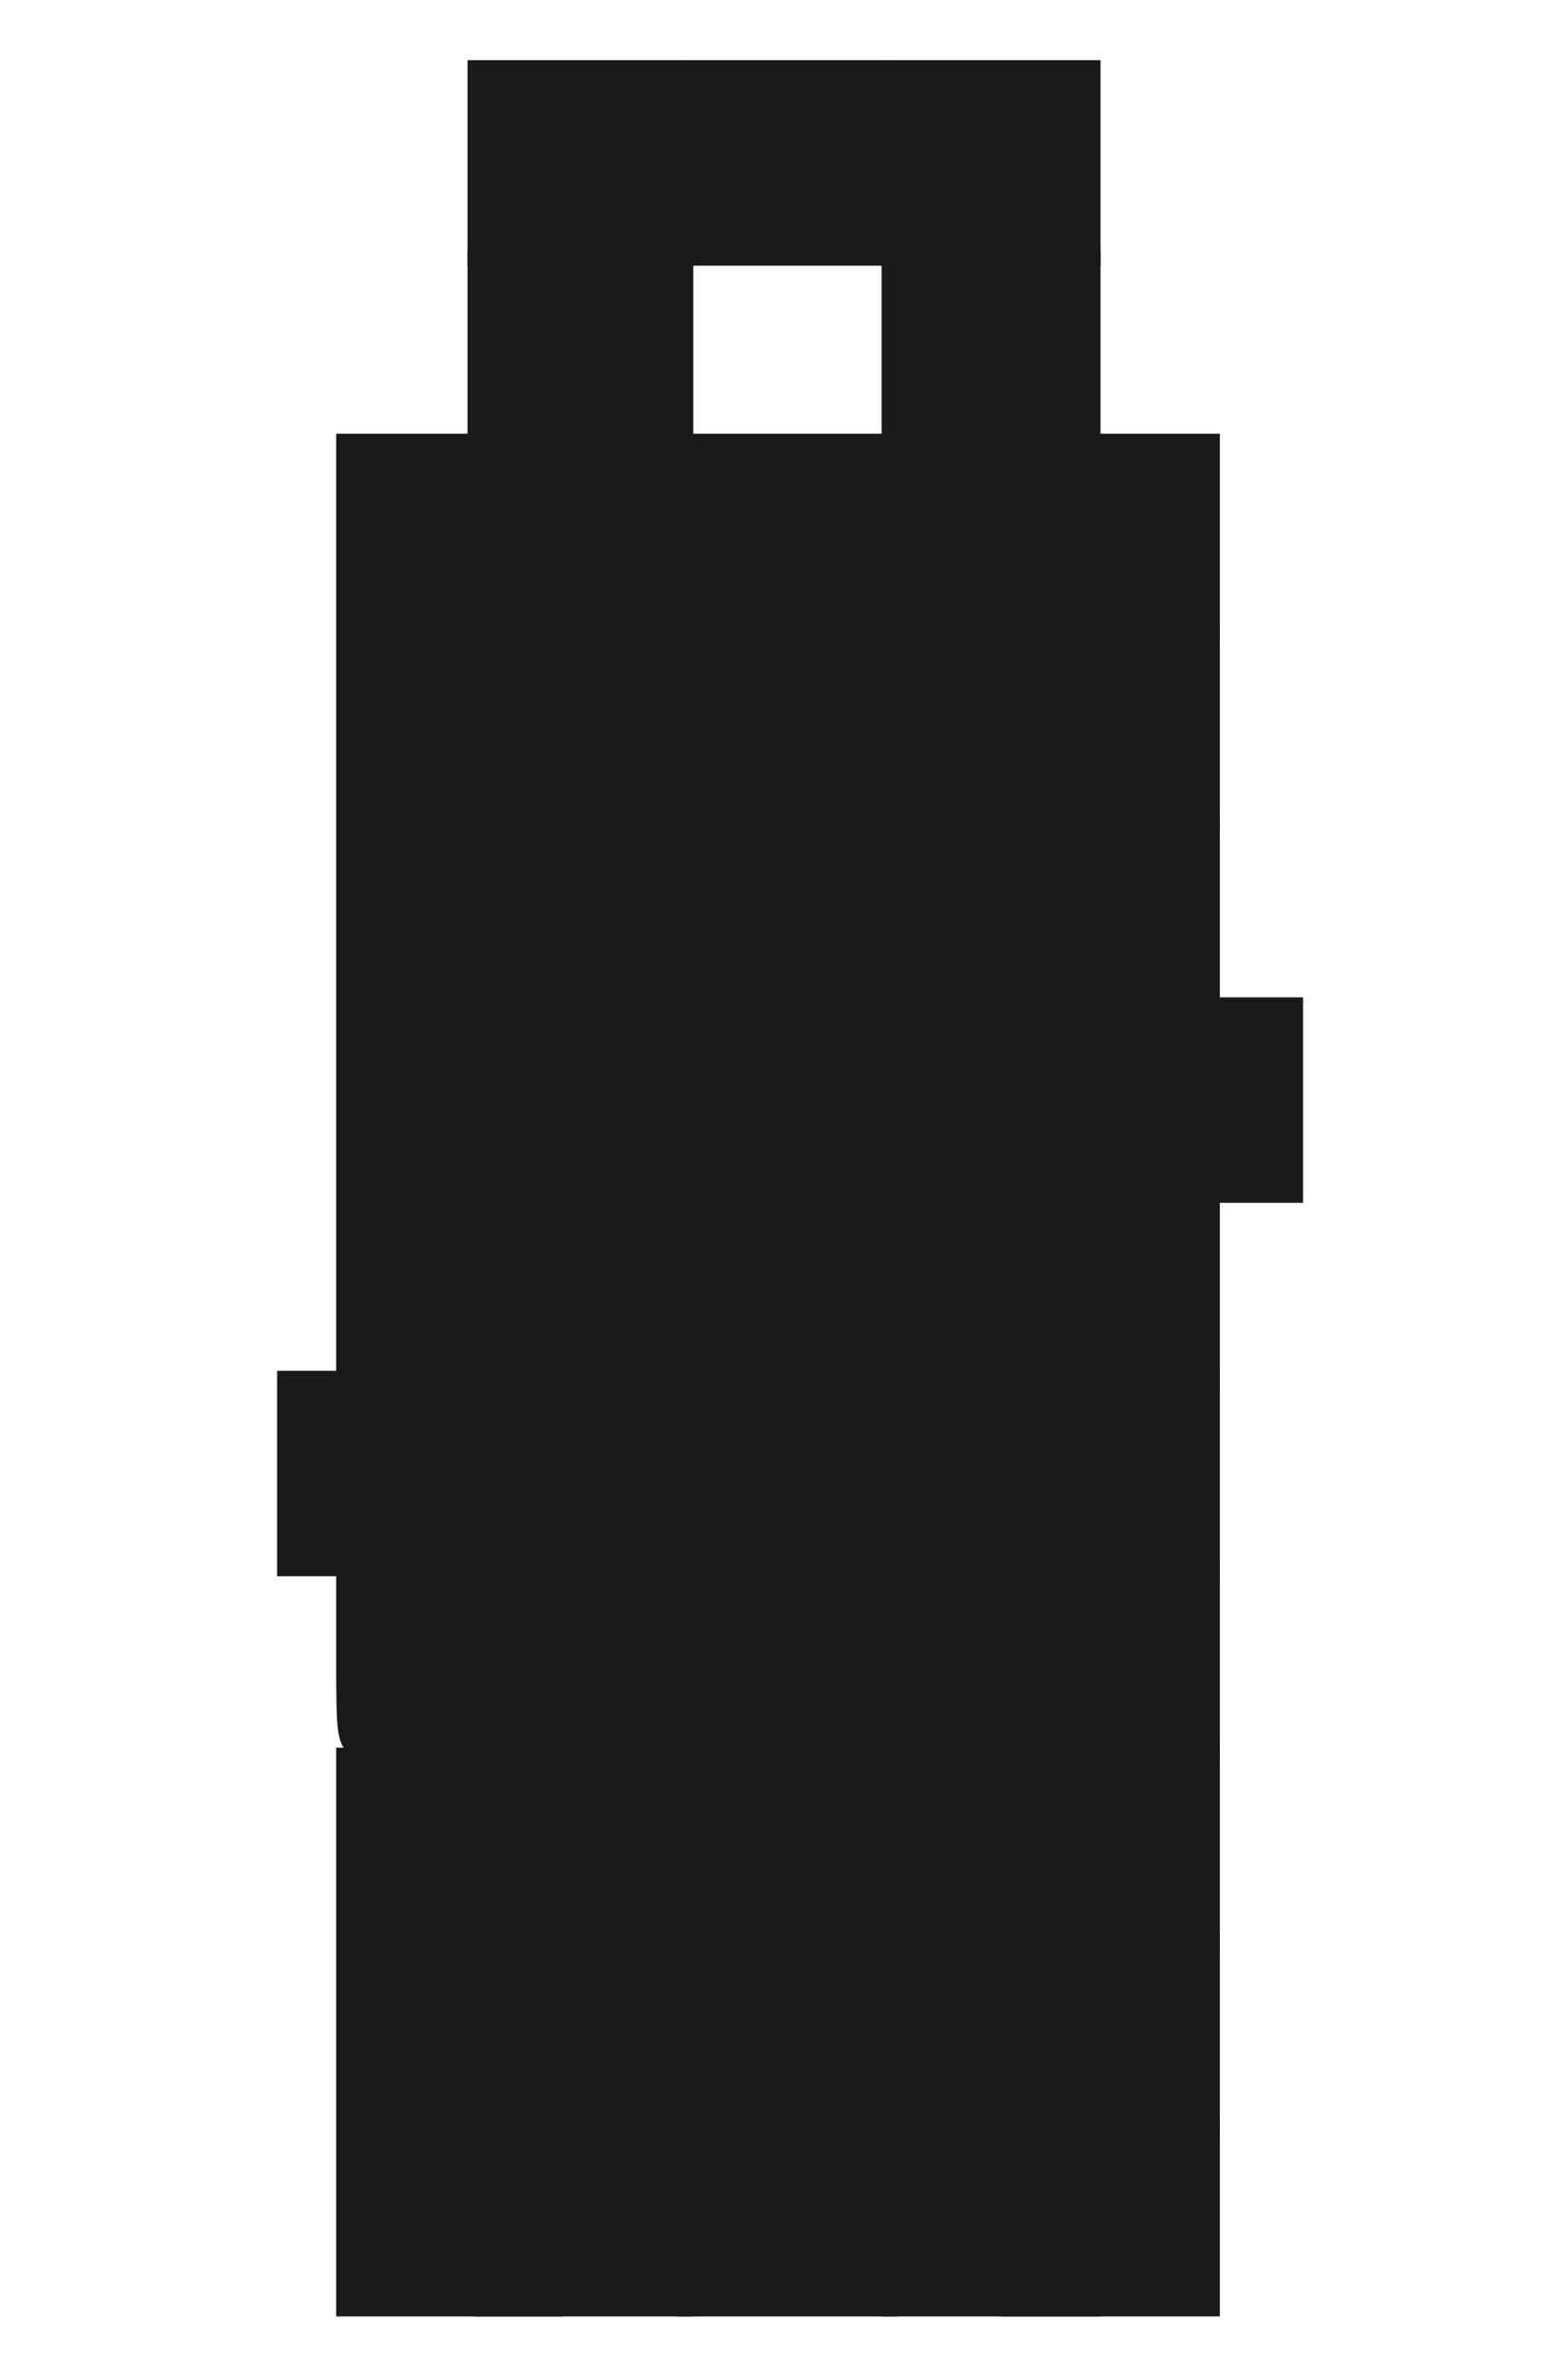 <?xml version="1.0" encoding="UTF-8" standalone="no"?>
<!-- Created with Inkscape (http://www.inkscape.org/) -->

<svg
   xmlns:dc="http://purl.org/dc/elements/1.1/"
   xmlns:cc="http://creativecommons.org/ns#"
   xmlns:rdf="http://www.w3.org/1999/02/22-rdf-syntax-ns#"
   xmlns:svg="http://www.w3.org/2000/svg"
   xmlns="http://www.w3.org/2000/svg"
   xmlns:sodipodi="http://sodipodi.sourceforge.net/DTD/sodipodi-0.dtd"
   xmlns:inkscape="http://www.inkscape.org/namespaces/inkscape"
   width="260.406"
   height="394.531"
   id="svg2"
   version="1.1"
   inkscape:version="0.48.4 r9939"
   sodipodi:docname="source4.svg">
  <defs
     id="defs4" />
  <sodipodi:namedview
     id="base"
     pagecolor="#ffffff"
     bordercolor="#666666"
     borderopacity="1.0"
     inkscape:pageopacity="0.0"
     inkscape:pageshadow="2"
     inkscape:zoom="0.62730239"
     inkscape:cx="47.960908"
     inkscape:cy="388.07047"
     inkscape:document-units="px"
     inkscape:current-layer="layer1"
     showgrid="false"
     inkscape:window-width="1366"
     inkscape:window-height="706"
     inkscape:window-x="-8"
     inkscape:window-y="-8"
     inkscape:window-maximized="1"
     fit-margin-left="10"
     fit-margin-top="10"
     fit-margin-right="10"
     fit-margin-bottom="10" />
  <g
     inkscape:label="Layer 1"
     inkscape:groupmode="layer"
     id="layer1"
     transform="translate(-81.438,-125.531)">
    <path
       style="fill:#1a1a1a;fill-opacity:1;fill-rule:nonzero;stroke:#1a1a1a;stroke-width:5.929;stroke-linecap:round;stroke-linejoin:miter;stroke-miterlimit:4;stroke-opacity:1;stroke-dasharray:none;stroke-dashoffset:0"
       d="m 230.811,152.576 0,-14.09 15.217,0 15.217,0 0,14.09 0,14.09 -15.217,0 -15.217,0 0,-14.09 z"
       id="path16351"
       inkscape:connector-curvature="0" />
    <path
       style="fill:#1a1a1a;fill-opacity:1;fill-rule:nonzero;stroke:#1a1a1a;stroke-width:5.929;stroke-linecap:round;stroke-linejoin:miter;stroke-miterlimit:4;stroke-opacity:1;stroke-dasharray:none;stroke-dashoffset:0"
       d="m 196.994,152.576 0,-14.09 15.217,0 15.217,0 0,14.09 0,14.09 -15.217,0 -15.217,0 0,-14.09 z"
       id="path16353"
       inkscape:connector-curvature="0" />
    <path
       style="fill:#1a1a1a;fill-opacity:1;fill-rule:nonzero;stroke:#1a1a1a;stroke-width:5.929;stroke-linecap:round;stroke-linejoin:miter;stroke-miterlimit:4;stroke-opacity:1;stroke-dasharray:none;stroke-dashoffset:0"
       d="m 162.05,152.576 0,-14.09 15.781,0 15.781,0 0,14.09 0,14.09 -15.781,0 -15.781,0 0,-14.09 z"
       id="path16355"
       inkscape:connector-curvature="0" />
    <path
       style="fill:#1a1a1a;fill-opacity:1;fill-rule:nonzero;stroke:#1a1a1a;stroke-width:5.929;stroke-linecap:round;stroke-linejoin:miter;stroke-miterlimit:4;stroke-opacity:1;stroke-dasharray:none;stroke-dashoffset:0"
       d="m 162.05,184.138 0,-14.09 15.781,0 15.781,0 0,14.09 0,14.09 -15.781,0 -15.781,0 0,-14.09 z"
       id="path16377"
       inkscape:connector-curvature="0" />
    <path
       style="fill:#1a1a1a;fill-opacity:1;fill-rule:nonzero;stroke:#1a1a1a;stroke-width:5.929;stroke-linecap:round;stroke-linejoin:miter;stroke-miterlimit:4;stroke-opacity:1;stroke-dasharray:none;stroke-dashoffset:0"
       d="m 230.811,184.138 0,-14.09 15.217,0 15.217,0 0,14.09 0,14.09 -15.217,0 -15.217,0 0,-14.09 z"
       id="path16379"
       inkscape:connector-curvature="0" />
    <path
       style="fill:#1a1a1a;fill-opacity:1;fill-rule:nonzero;stroke:#1a1a1a;stroke-width:5.929;stroke-linecap:round;stroke-linejoin:miter;stroke-miterlimit:4;stroke-opacity:1;stroke-dasharray:none;stroke-dashoffset:0"
       d="m 162.05,215.137 0,-13.527 15.781,0 15.781,0 0,13.527 0,13.527 -15.781,0 -15.781,0 0,-13.527 z"
       id="path16381"
       inkscape:connector-curvature="0" />
    <path
       style="fill:#1a1a1a;fill-opacity:1;fill-rule:nonzero;stroke:#1a1a1a;stroke-width:5.929;stroke-linecap:round;stroke-linejoin:miter;stroke-miterlimit:4;stroke-opacity:1;stroke-dasharray:none;stroke-dashoffset:0"
       d="m 196.994,214.573 0,-14.09 15.217,0 15.217,0 0,14.09 0,14.09 -15.217,0 -15.217,0 0,-14.09 z"
       id="path16383"
       inkscape:connector-curvature="0" />
    <path
       style="fill:#1a1a1a;fill-opacity:1;fill-rule:nonzero;stroke:#1a1a1a;stroke-width:5.929;stroke-linecap:round;stroke-linejoin:miter;stroke-miterlimit:4;stroke-opacity:1;stroke-dasharray:none;stroke-dashoffset:0"
       d="m 230.811,215.137 0,-13.527 15.217,0 15.217,0 0,13.527 0,13.527 -15.217,0 -15.217,0 0,-13.527 z"
       id="path16387"
       inkscape:connector-curvature="0" />
    <path
       style="fill:#1a1a1a;fill-opacity:1;fill-rule:nonzero;stroke:#1a1a1a;stroke-width:5.929;stroke-linecap:round;stroke-linejoin:miter;stroke-miterlimit:4;stroke-opacity:1;stroke-dasharray:none;stroke-dashoffset:0"
       d="m 250.627,214.573 0,-14.09 15.217,0 15.217,0 0,14.09 0,14.09 -15.217,0 -15.217,0 0,-14.09 z"
       id="path16389"
       inkscape:connector-curvature="0" />
    <path
       style="fill:#1a1a1a;fill-opacity:1;fill-rule:nonzero;stroke:#1a1a1a;stroke-width:5.929;stroke-linecap:round;stroke-linejoin:miter;stroke-miterlimit:4;stroke-opacity:1;stroke-dasharray:none;stroke-dashoffset:0"
       d="m 140.234,214.573 0,-14.09 15.217,0 15.217,0 0,14.09 0,14.09 -15.217,0 -15.217,0 0,-14.09 z"
       id="path16391"
       inkscape:connector-curvature="0" />
    <path
       style="fill:#1a1a1a;fill-opacity:1;fill-rule:nonzero;stroke:#1a1a1a;stroke-width:5.929;stroke-linecap:round;stroke-linejoin:miter;stroke-miterlimit:4;stroke-opacity:1;stroke-dasharray:none;stroke-dashoffset:0"
       d="m 140.234,246.135 0,-14.09 15.781,0 15.781,0 0,14.09 0,14.09 -15.781,0 -15.781,0 0,-14.09 z"
       id="path16393"
       inkscape:connector-curvature="0" />
    <path
       style="fill:#1a1a1a;fill-opacity:1;fill-rule:nonzero;stroke:#1a1a1a;stroke-width:5.929;stroke-linecap:round;stroke-linejoin:miter;stroke-miterlimit:4;stroke-opacity:1;stroke-dasharray:none;stroke-dashoffset:0"
       d="m 250.627,246.135 0,-14.09 15.217,0 15.217,0 0,14.09 0,14.09 -15.217,0 -15.217,0 0,-14.09 z"
       id="path16395"
       inkscape:connector-curvature="0" />
    <path
       style="fill:#1a1a1a;fill-opacity:1;fill-rule:nonzero;stroke:#1a1a1a;stroke-width:5.929;stroke-linecap:round;stroke-linejoin:miter;stroke-miterlimit:4;stroke-opacity:1;stroke-dasharray:none;stroke-dashoffset:0"
       d="m 140.234,277.134 0,-13.527 15.781,0 15.781,0 0,13.527 0,13.527 -15.781,0 -15.781,0 0,-13.527 z"
       id="path16397"
       inkscape:connector-curvature="0" />
    <path
       style="fill:#1a1a1a;fill-opacity:1;fill-rule:nonzero;stroke:#1a1a1a;stroke-width:5.929;stroke-linecap:round;stroke-linejoin:miter;stroke-miterlimit:4;stroke-opacity:1;stroke-dasharray:none;stroke-dashoffset:0"
       d="m 250.627,277.134 0,-13.527 15.217,0 15.217,0 0,13.527 0,13.527 -15.217,0 -15.217,0 0,-13.527 z"
       id="path16399"
       inkscape:connector-curvature="0" />
    <path
       style="fill:#1a1a1a;fill-opacity:1;fill-rule:nonzero;stroke:#1a1a1a;stroke-width:5.929;stroke-linecap:round;stroke-linejoin:miter;stroke-miterlimit:4;stroke-opacity:1;stroke-dasharray:none;stroke-dashoffset:0"
       d="m 250.627,308.132 0,-14.09 15.217,0 15.217,0 0,14.09 0,14.09 -15.217,0 -15.217,0 0,-14.09 z"
       id="path16401"
       inkscape:connector-curvature="0" />
    <path
       style="fill:#1a1a1a;fill-opacity:1;fill-rule:nonzero;stroke:#1a1a1a;stroke-width:5.929;stroke-linecap:round;stroke-linejoin:miter;stroke-miterlimit:4;stroke-opacity:1;stroke-dasharray:none;stroke-dashoffset:0"
       d="m 250.627,339.131 0,-13.527 15.217,0 15.217,0 0,13.527 0,13.527 -15.217,0 -15.217,0 0,-13.527 z"
       id="path16403"
       inkscape:connector-curvature="0" />
    <path
       style="fill:#1a1a1a;fill-opacity:1;fill-rule:nonzero;stroke:#1a1a1a;stroke-width:5.929;stroke-linecap:round;stroke-linejoin:miter;stroke-miterlimit:4;stroke-opacity:1;stroke-dasharray:none;stroke-dashoffset:0"
       d="m 250.627,370.129 0,-14.09 15.217,0 15.217,0 0,14.09 0,14.09 -15.217,0 -15.217,0 0,-14.09 z"
       id="path16405"
       inkscape:connector-curvature="0" />
    <path
       style="fill:#1a1a1a;fill-opacity:1;fill-rule:nonzero;stroke:#1a1a1a;stroke-width:5.929;stroke-linecap:round;stroke-linejoin:miter;stroke-miterlimit:4;stroke-opacity:1;stroke-dasharray:none;stroke-dashoffset:0"
       d="m 250.627,401.128 0,-13.527 15.217,0 15.217,0 0,13.527 0,13.527 -15.217,0 -15.217,0 0,-13.527 z"
       id="path16407"
       inkscape:connector-curvature="0" />
    <path
       style="fill:#1a1a1a;fill-opacity:1;fill-rule:nonzero;stroke:#1a1a1a;stroke-width:5.929;stroke-linecap:round;stroke-linejoin:miter;stroke-miterlimit:4;stroke-opacity:1;stroke-dasharray:none;stroke-dashoffset:0"
       d="m 250.627,432.126 0,-14.09 15.217,0 15.217,0 0,14.09 0,14.09 -15.217,0 -15.217,0 0,-14.09 z"
       id="path16409"
       inkscape:connector-curvature="0" />
    <path
       style="fill:#1a1a1a;fill-opacity:1;fill-rule:nonzero;stroke:#1a1a1a;stroke-width:5.929;stroke-linecap:round;stroke-linejoin:miter;stroke-miterlimit:4;stroke-opacity:1;stroke-dasharray:none;stroke-dashoffset:0"
       d="m 250.627,463.125 0,-13.527 15.217,0 15.217,0 0,13.527 0,13.527 -15.217,0 -15.217,0 0,-13.527 z"
       id="path16411"
       inkscape:connector-curvature="0" />
    <path
       style="fill:#1a1a1a;fill-opacity:1;fill-rule:nonzero;stroke:#1a1a1a;stroke-width:5.929;stroke-linecap:round;stroke-linejoin:miter;stroke-miterlimit:4;stroke-opacity:1;stroke-dasharray:none;stroke-dashoffset:0"
       d="m 250.627,493.56 0,-13.527 15.217,0 15.217,0 0,13.527 0,13.527 -15.217,0 -15.217,0 0,-13.527 z"
       id="path16413"
       inkscape:connector-curvature="0" />
    <path
       style="fill:#1a1a1a;fill-opacity:1;fill-rule:nonzero;stroke:#1a1a1a;stroke-width:5.929;stroke-linecap:round;stroke-linejoin:miter;stroke-miterlimit:4;stroke-opacity:1;stroke-dasharray:none;stroke-dashoffset:0"
       d="m 140.234,308.132 0,-14.09 15.781,0 15.781,0 0,14.09 0,14.09 -15.781,0 -15.781,0 0,-14.09 z"
       id="path16415"
       inkscape:connector-curvature="0" />
    <path
       style="fill:#1a1a1a;fill-opacity:1;fill-rule:nonzero;stroke:#1a1a1a;stroke-width:5.929;stroke-linecap:round;stroke-linejoin:miter;stroke-miterlimit:4;stroke-opacity:1;stroke-dasharray:none;stroke-dashoffset:0"
       d="m 140.234,339.131 0,-13.527 15.781,0 15.781,0 0,13.527 0,13.527 -15.781,0 -15.781,0 0,-13.527 z"
       id="path16417"
       inkscape:connector-curvature="0" />
    <path
       style="fill:#1a1a1a;fill-opacity:1;fill-rule:nonzero;stroke:#1a1a1a;stroke-width:5.929;stroke-linecap:round;stroke-linejoin:miter;stroke-miterlimit:4;stroke-opacity:1;stroke-dasharray:none;stroke-dashoffset:0"
       d="m 140.234,370.129 0,-14.09 15.781,0 15.781,0 0,14.09 0,14.09 -15.781,0 -15.781,0 0,-14.09 z"
       id="path16419"
       inkscape:connector-curvature="0" />
    <path
       style="fill:#1a1a1a;fill-opacity:1;fill-rule:nonzero;stroke:#1a1a1a;stroke-width:5.929;stroke-linecap:round;stroke-linejoin:miter;stroke-miterlimit:4;stroke-opacity:1;stroke-dasharray:none;stroke-dashoffset:0"
       d="m 147.842,414.944 c 4.495,-0.214 11.85,-0.214 16.345,0 4.495,0.214 0.817,0.389 -8.172,0.389 -8.99,0 -12.667,-0.175 -8.172,-0.389 z"
       id="path16421"
       inkscape:connector-curvature="0" />
    <path
       style="fill:#1a1a1a;fill-opacity:1;fill-rule:nonzero;stroke:#1a1a1a;stroke-width:5.929;stroke-linecap:round;stroke-linejoin:miter;stroke-miterlimit:4;stroke-opacity:1;stroke-dasharray:none;stroke-dashoffset:0"
       d="m 140.234,401.128 0,-13.527 15.781,0 15.781,0 0,13.527 c 0,12.775 -0.125,13.527 -2.254,13.527 -1.252,0 -2.254,-0.751 -2.254,-1.691 0,-1.39 -2.004,-1.691 -11.272,-1.691 -9.268,0 -11.272,0.301 -11.272,1.691 0,0.939 -1.002,1.691 -2.254,1.691 -2.129,0 -2.254,-0.751 -2.254,-13.527 z"
       id="path16423"
       inkscape:connector-curvature="0" />
    <path
       style="fill:#1a1a1a;fill-opacity:1;fill-rule:nonzero;stroke:#1a1a1a;stroke-width:5.929;stroke-linecap:round;stroke-linejoin:miter;stroke-miterlimit:4;stroke-opacity:1;stroke-dasharray:none;stroke-dashoffset:0"
       d="m 140.234,432.408 0,-13.808 15.781,0 15.781,0 0,13.808 0,13.808 -15.781,0 -15.781,0 0,-13.808 z"
       id="path16425"
       inkscape:connector-curvature="0" />
    <path
       style="fill:#1a1a1a;fill-opacity:1;fill-rule:nonzero;stroke:#1a1a1a;stroke-width:5.929;stroke-linecap:round;stroke-linejoin:miter;stroke-miterlimit:4;stroke-opacity:1;stroke-dasharray:none;stroke-dashoffset:0"
       d="m 140.234,463.125 0,-13.527 15.781,0 15.781,0 0,13.527 0,13.527 -15.781,0 -15.781,0 0,-13.527 z"
       id="path16427"
       inkscape:connector-curvature="0" />
    <path
       style="fill:#1a1a1a;fill-opacity:1;fill-rule:nonzero;stroke:#1a1a1a;stroke-width:5.929;stroke-linecap:round;stroke-linejoin:miter;stroke-miterlimit:4;stroke-opacity:1;stroke-dasharray:none;stroke-dashoffset:0"
       d="m 140.234,493.56 0,-13.527 15.781,0 15.781,0 0,13.527 0,13.527 -15.781,0 -15.781,0 0,-13.527 z"
       id="path16429"
       inkscape:connector-curvature="0" />
    <path
       style="fill:#1a1a1a;fill-opacity:1;fill-rule:nonzero;stroke:#1a1a1a;stroke-width:5.929;stroke-linecap:round;stroke-linejoin:miter;stroke-miterlimit:4;stroke-opacity:1;stroke-dasharray:none;stroke-dashoffset:0"
       d="m 163.178,493.56 0,-13.527 15.217,0 15.217,0 0,13.527 0,13.527 -15.217,0 -15.217,0 0,-13.527 z"
       id="path16431"
       inkscape:connector-curvature="0" />
    <path
       style="fill:#1a1a1a;fill-opacity:1;fill-rule:nonzero;stroke:#1a1a1a;stroke-width:5.929;stroke-linecap:round;stroke-linejoin:miter;stroke-miterlimit:4;stroke-opacity:1;stroke-dasharray:none;stroke-dashoffset:0"
       d="m 196.994,493.56 0,-13.527 15.217,0 15.217,0 0,13.527 0,13.527 -15.217,0 -15.217,0 0,-13.527 z"
       id="path16433"
       inkscape:connector-curvature="0" />
    <path
       style="fill:#1a1a1a;fill-opacity:1;fill-rule:nonzero;stroke:#1a1a1a;stroke-width:5.929;stroke-linecap:round;stroke-linejoin:miter;stroke-miterlimit:4;stroke-opacity:1;stroke-dasharray:none;stroke-dashoffset:0"
       d="m 230.811,493.56 0,-13.527 15.217,0 15.217,0 0,13.527 0,13.527 -15.217,0 -15.217,0 0,-13.527 z"
       id="path16435"
       inkscape:connector-curvature="0" />
    <path
       style="fill:#1a1a1a;fill-opacity:1;fill-rule:nonzero;stroke:#1a1a1a;stroke-width:5.929;stroke-linecap:round;stroke-linejoin:miter;stroke-miterlimit:4;stroke-opacity:1;stroke-dasharray:none;stroke-dashoffset:0"
       d="m 264.444,308.132 0,-14.09 15.217,0 15.217,0 0,14.09 0,14.09 -15.217,0 -15.217,0 0,-14.09 z"
       id="path16437"
       inkscape:connector-curvature="0" />
    <path
       style="fill:#1a1a1a;fill-opacity:1;fill-rule:nonzero;stroke:#1a1a1a;stroke-width:5.929;stroke-linecap:round;stroke-linejoin:miter;stroke-miterlimit:4;stroke-opacity:1;stroke-dasharray:none;stroke-dashoffset:0"
       d="m 130.417,370.129 0,-14.09 15.217,0 15.217,0 0,14.09 0,14.09 -15.217,0 -15.217,0 0,-14.09 z"
       id="path16439"
       inkscape:connector-curvature="0" />
    <path
       style="fill:#1a1a1a;fill-opacity:1;fill-rule:nonzero;stroke:#1a1a1a;stroke-width:5.929;stroke-linecap:round;stroke-linejoin:miter;stroke-miterlimit:4;stroke-opacity:1;stroke-dasharray:none;stroke-dashoffset:0"
       d="m 163.178,354.348 0,-122.303 49.034,0 49.034,0 0,122.303 0,122.303 -49.034,0 -49.034,0 0,-122.303 z"
       id="path16513"
       inkscape:connector-curvature="0" />
  </g>
  <g
     inkscape:groupmode="layer"
     id="layer2"
     inkscape:label="Layer"
     transform="translate(-81.438,-125.531)" />
</svg>
